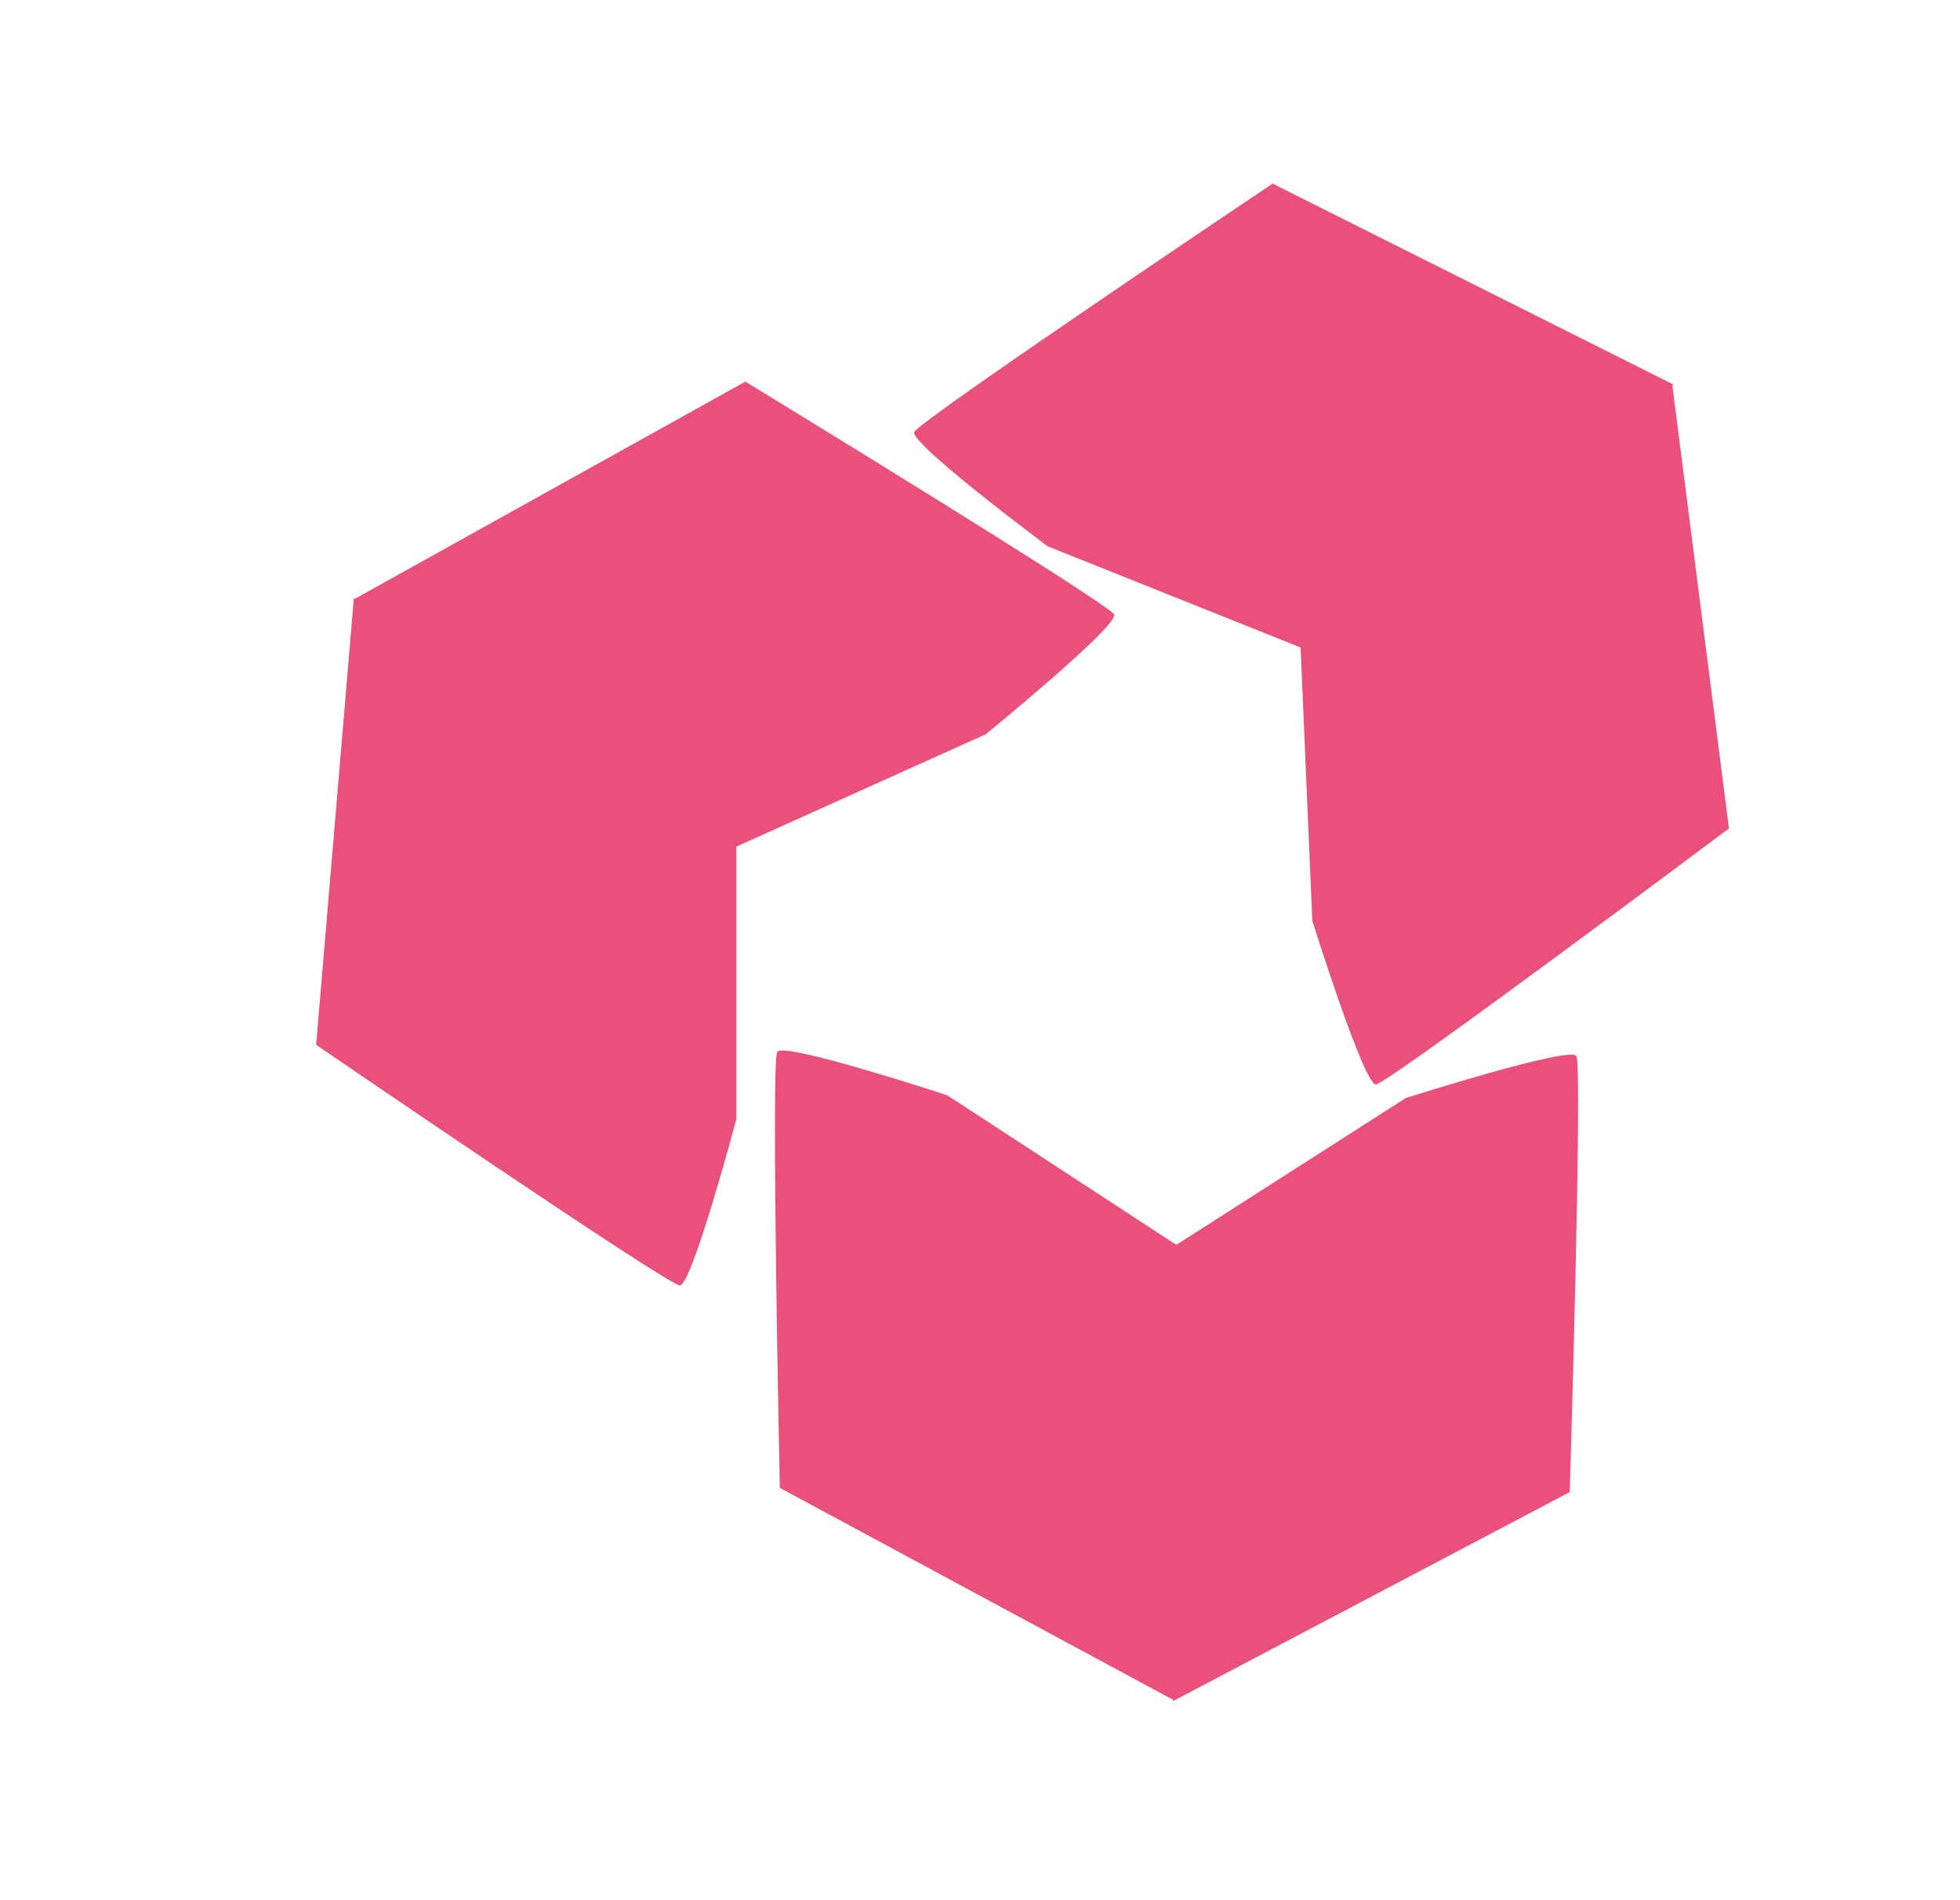 <?xml version="1.0" encoding="utf-8"?>
<!-- Generator: Adobe Illustrator 16.0.0, SVG Export Plug-In . SVG Version: 6.00 Build 0)  -->
<!DOCTYPE svg PUBLIC "-//W3C//DTD SVG 1.1//EN" "http://www.w3.org/Graphics/SVG/1.1/DTD/svg11.dtd">
<svg version="1.1" id="Layer_1" xmlns="http://www.w3.org/2000/svg" xmlns:xlink="http://www.w3.org/1999/xlink" x="0px" y="0px"
	 width="86.667px" height="83.997px" viewBox="0 0 86.667 83.997" enable-background="new 0 0 86.667 83.997" xml:space="preserve">
<g>
	<path fill-rule="evenodd" clip-rule="evenodd" fill="#E9507C" d="M15.647,26.442l16.913,10.895v12.142c0,0-1.964,7.36-2.501,7.349
		s-16.08-10.636-16.08-10.636L15.647,26.442z"/>
	<path fill-rule="evenodd" clip-rule="evenodd" fill="#E9507C" d="M15.636,26.503l16.88,10.946l11.07-4.987
		c0,0,5.904-4.813,5.674-5.299S32.958,16.871,32.958,16.871L15.636,26.503z"/>
	<g>
		<path fill-rule="evenodd" clip-rule="evenodd" fill="#E9507C" d="M73.991,16.999l-16.396,11.66L46.321,24.15
			c0,0-6.104-4.556-5.896-5.051c0.21-0.495,15.846-10.982,15.846-10.982L73.991,16.999z"/>
		<path fill-rule="evenodd" clip-rule="evenodd" fill="#E9507C" d="M73.938,16.965l-16.431,11.61l0.521,12.131
			c0,0,2.277,7.269,2.813,7.235s15.609-11.315,15.609-11.315L73.938,16.965z"/>
	</g>
	<g>
		<path fill-rule="evenodd" clip-rule="evenodd" fill="#E9507C" d="M51.872,75.203l0.064-20.119l10.229-6.543
			c0,0,7.259-2.311,7.539-1.853c0.28,0.459-0.295,19.277-0.295,19.277L51.872,75.203z"/>
		<path fill-rule="evenodd" clip-rule="evenodd" fill="#E9507C" d="M51.931,75.179l0.125-20.118l-10.167-6.638
			c0,0-7.236-2.38-7.521-1.924c-0.283,0.456,0.114,19.279,0.114,19.279L51.931,75.179z"/>
	</g>
</g>
</svg>
